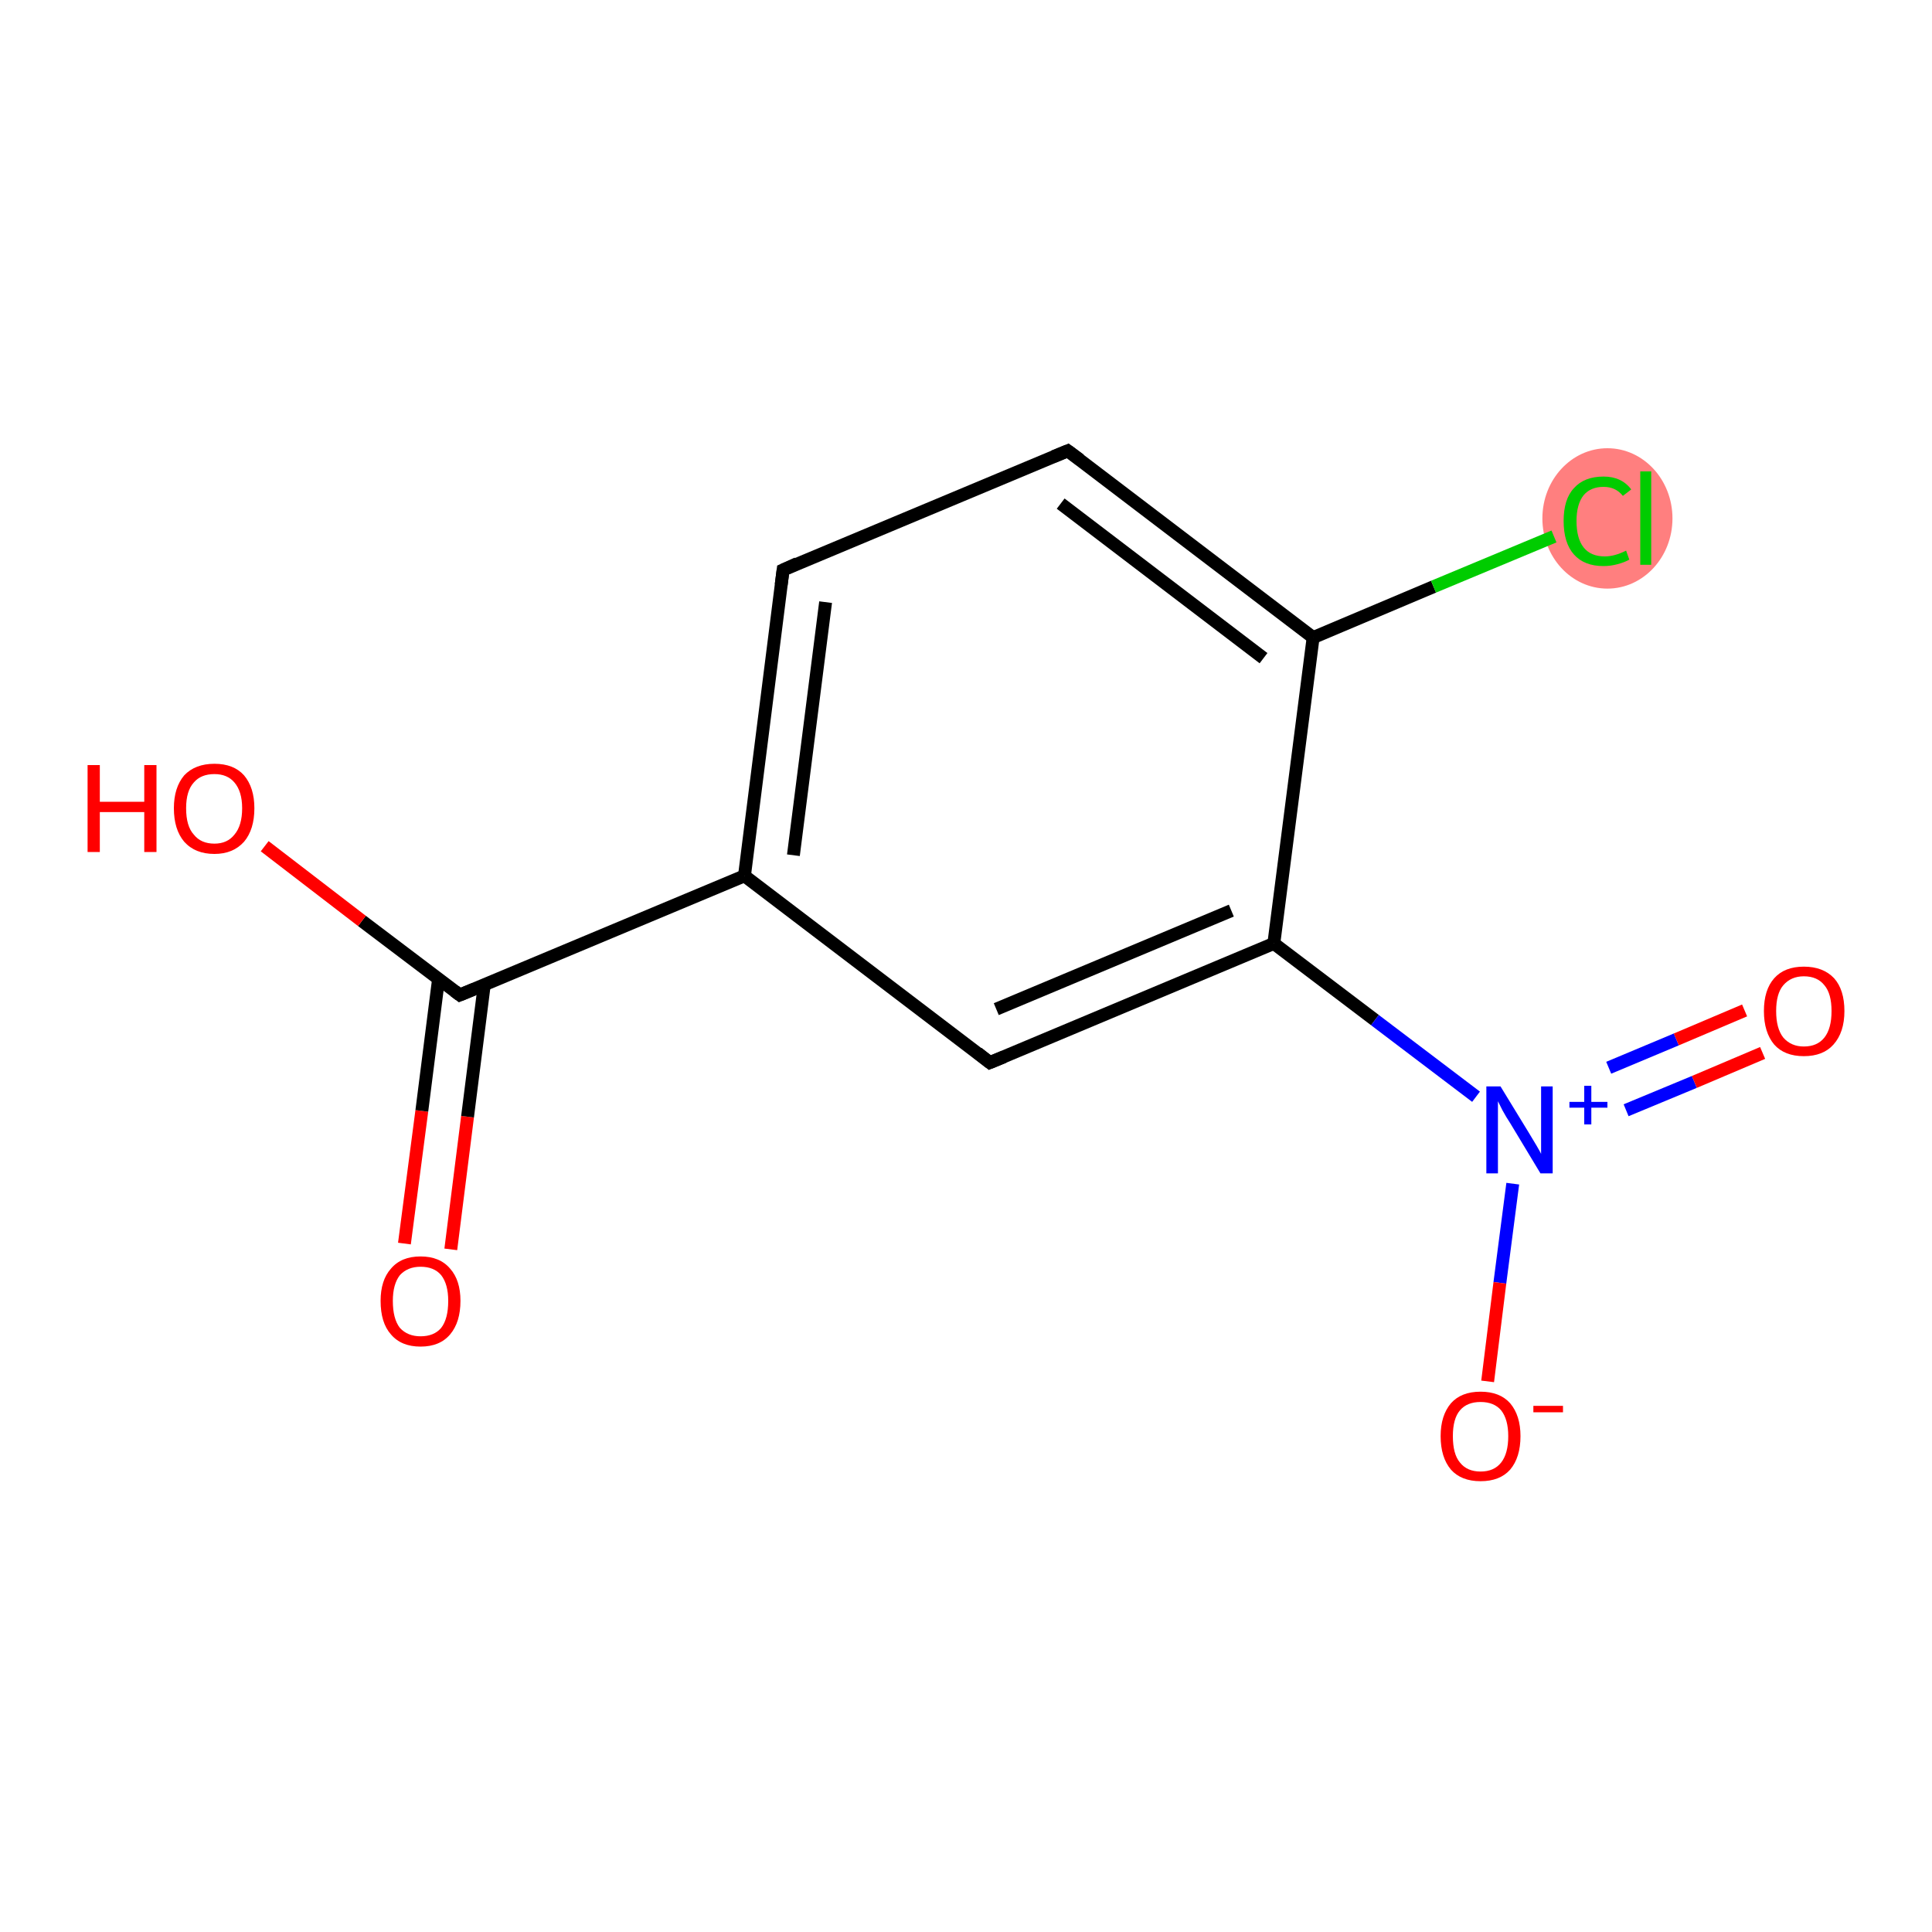 <?xml version='1.0' encoding='iso-8859-1'?>
<svg version='1.1' baseProfile='full'
              xmlns='http://www.w3.org/2000/svg'
                      xmlns:rdkit='http://www.rdkit.org/xml'
                      xmlns:xlink='http://www.w3.org/1999/xlink'
                  xml:space='preserve'
width='300px' height='300px' viewBox='0 0 300 300'>
<!-- END OF HEADER -->
<rect style='opacity:1.0;fill:#FFFFFF;stroke:none' width='300.0' height='300.0' x='0.0' y='0.0'> </rect>
<ellipse cx='249.6' cy='80.5' rx='9.6' ry='10.4' class='atom-7'  style='fill:#FF7F7F;fill-rule:evenodd;stroke:#FF7F7F;stroke-width:1.0px;stroke-linecap:butt;stroke-linejoin:miter;stroke-opacity:1' />
<path class='bond-0 atom-0 atom-1' d='M 62.8,193.1 L 65.5,172.5' style='fill:none;fill-rule:evenodd;stroke:#FF0000;stroke-width:2.0px;stroke-linecap:butt;stroke-linejoin:miter;stroke-opacity:1' />
<path class='bond-0 atom-0 atom-1' d='M 65.5,172.5 L 68.1,152.0' style='fill:none;fill-rule:evenodd;stroke:#000000;stroke-width:2.0px;stroke-linecap:butt;stroke-linejoin:miter;stroke-opacity:1' />
<path class='bond-0 atom-0 atom-1' d='M 70.0,194.0 L 72.6,173.4' style='fill:none;fill-rule:evenodd;stroke:#FF0000;stroke-width:2.0px;stroke-linecap:butt;stroke-linejoin:miter;stroke-opacity:1' />
<path class='bond-0 atom-0 atom-1' d='M 72.6,173.4 L 75.2,152.9' style='fill:none;fill-rule:evenodd;stroke:#000000;stroke-width:2.0px;stroke-linecap:butt;stroke-linejoin:miter;stroke-opacity:1' />
<path class='bond-1 atom-1 atom-2' d='M 71.4,154.5 L 56.2,143.0' style='fill:none;fill-rule:evenodd;stroke:#000000;stroke-width:2.0px;stroke-linecap:butt;stroke-linejoin:miter;stroke-opacity:1' />
<path class='bond-1 atom-1 atom-2' d='M 56.2,143.0 L 41.1,131.4' style='fill:none;fill-rule:evenodd;stroke:#FF0000;stroke-width:2.0px;stroke-linecap:butt;stroke-linejoin:miter;stroke-opacity:1' />
<path class='bond-2 atom-1 atom-3' d='M 71.4,154.5 L 115.6,136.0' style='fill:none;fill-rule:evenodd;stroke:#000000;stroke-width:2.0px;stroke-linecap:butt;stroke-linejoin:miter;stroke-opacity:1' />
<path class='bond-3 atom-3 atom-4' d='M 115.6,136.0 L 121.6,88.5' style='fill:none;fill-rule:evenodd;stroke:#000000;stroke-width:2.0px;stroke-linecap:butt;stroke-linejoin:miter;stroke-opacity:1' />
<path class='bond-3 atom-3 atom-4' d='M 123.2,132.8 L 128.2,93.5' style='fill:none;fill-rule:evenodd;stroke:#000000;stroke-width:2.0px;stroke-linecap:butt;stroke-linejoin:miter;stroke-opacity:1' />
<path class='bond-4 atom-4 atom-5' d='M 121.6,88.5 L 165.8,70.0' style='fill:none;fill-rule:evenodd;stroke:#000000;stroke-width:2.0px;stroke-linecap:butt;stroke-linejoin:miter;stroke-opacity:1' />
<path class='bond-5 atom-5 atom-6' d='M 165.8,70.0 L 203.9,99.0' style='fill:none;fill-rule:evenodd;stroke:#000000;stroke-width:2.0px;stroke-linecap:butt;stroke-linejoin:miter;stroke-opacity:1' />
<path class='bond-5 atom-5 atom-6' d='M 164.7,78.2 L 196.2,102.2' style='fill:none;fill-rule:evenodd;stroke:#000000;stroke-width:2.0px;stroke-linecap:butt;stroke-linejoin:miter;stroke-opacity:1' />
<path class='bond-6 atom-6 atom-7' d='M 203.9,99.0 L 222.6,91.1' style='fill:none;fill-rule:evenodd;stroke:#000000;stroke-width:2.0px;stroke-linecap:butt;stroke-linejoin:miter;stroke-opacity:1' />
<path class='bond-6 atom-6 atom-7' d='M 222.6,91.1 L 241.3,83.3' style='fill:none;fill-rule:evenodd;stroke:#00CC00;stroke-width:2.0px;stroke-linecap:butt;stroke-linejoin:miter;stroke-opacity:1' />
<path class='bond-7 atom-6 atom-8' d='M 203.9,99.0 L 197.8,146.5' style='fill:none;fill-rule:evenodd;stroke:#000000;stroke-width:2.0px;stroke-linecap:butt;stroke-linejoin:miter;stroke-opacity:1' />
<path class='bond-8 atom-8 atom-9' d='M 197.8,146.5 L 213.5,158.4' style='fill:none;fill-rule:evenodd;stroke:#000000;stroke-width:2.0px;stroke-linecap:butt;stroke-linejoin:miter;stroke-opacity:1' />
<path class='bond-8 atom-8 atom-9' d='M 213.5,158.4 L 229.2,170.3' style='fill:none;fill-rule:evenodd;stroke:#0000FF;stroke-width:2.0px;stroke-linecap:butt;stroke-linejoin:miter;stroke-opacity:1' />
<path class='bond-9 atom-9 atom-10' d='M 252.5,172.4 L 263.1,168.0' style='fill:none;fill-rule:evenodd;stroke:#0000FF;stroke-width:2.0px;stroke-linecap:butt;stroke-linejoin:miter;stroke-opacity:1' />
<path class='bond-9 atom-9 atom-10' d='M 263.1,168.0 L 273.7,163.5' style='fill:none;fill-rule:evenodd;stroke:#FF0000;stroke-width:2.0px;stroke-linecap:butt;stroke-linejoin:miter;stroke-opacity:1' />
<path class='bond-9 atom-9 atom-10' d='M 249.8,165.8 L 260.3,161.4' style='fill:none;fill-rule:evenodd;stroke:#0000FF;stroke-width:2.0px;stroke-linecap:butt;stroke-linejoin:miter;stroke-opacity:1' />
<path class='bond-9 atom-9 atom-10' d='M 260.3,161.4 L 270.9,156.9' style='fill:none;fill-rule:evenodd;stroke:#FF0000;stroke-width:2.0px;stroke-linecap:butt;stroke-linejoin:miter;stroke-opacity:1' />
<path class='bond-10 atom-9 atom-11' d='M 234.9,183.8 L 232.9,199.2' style='fill:none;fill-rule:evenodd;stroke:#0000FF;stroke-width:2.0px;stroke-linecap:butt;stroke-linejoin:miter;stroke-opacity:1' />
<path class='bond-10 atom-9 atom-11' d='M 232.9,199.2 L 231.0,214.5' style='fill:none;fill-rule:evenodd;stroke:#FF0000;stroke-width:2.0px;stroke-linecap:butt;stroke-linejoin:miter;stroke-opacity:1' />
<path class='bond-11 atom-8 atom-12' d='M 197.8,146.5 L 153.7,165.0' style='fill:none;fill-rule:evenodd;stroke:#000000;stroke-width:2.0px;stroke-linecap:butt;stroke-linejoin:miter;stroke-opacity:1' />
<path class='bond-11 atom-8 atom-12' d='M 191.2,141.4 L 154.7,156.7' style='fill:none;fill-rule:evenodd;stroke:#000000;stroke-width:2.0px;stroke-linecap:butt;stroke-linejoin:miter;stroke-opacity:1' />
<path class='bond-12 atom-12 atom-3' d='M 153.7,165.0 L 115.6,136.0' style='fill:none;fill-rule:evenodd;stroke:#000000;stroke-width:2.0px;stroke-linecap:butt;stroke-linejoin:miter;stroke-opacity:1' />
<path d='M 70.6,153.9 L 71.4,154.5 L 73.6,153.6' style='fill:none;stroke:#000000;stroke-width:2.0px;stroke-linecap:butt;stroke-linejoin:miter;stroke-opacity:1;' />
<path d='M 121.3,90.8 L 121.6,88.5 L 123.8,87.5' style='fill:none;stroke:#000000;stroke-width:2.0px;stroke-linecap:butt;stroke-linejoin:miter;stroke-opacity:1;' />
<path d='M 163.6,70.9 L 165.8,70.0 L 167.7,71.4' style='fill:none;stroke:#000000;stroke-width:2.0px;stroke-linecap:butt;stroke-linejoin:miter;stroke-opacity:1;' />
<path d='M 155.9,164.1 L 153.7,165.0 L 151.8,163.5' style='fill:none;stroke:#000000;stroke-width:2.0px;stroke-linecap:butt;stroke-linejoin:miter;stroke-opacity:1;' />
<path class='atom-0' d='M 59.1 202.0
Q 59.1 198.8, 60.7 197.0
Q 62.3 195.1, 65.3 195.1
Q 68.3 195.1, 69.9 197.0
Q 71.5 198.8, 71.5 202.0
Q 71.5 205.3, 69.9 207.2
Q 68.3 209.1, 65.3 209.1
Q 62.3 209.1, 60.7 207.2
Q 59.1 205.4, 59.1 202.0
M 65.3 207.5
Q 67.4 207.5, 68.5 206.2
Q 69.6 204.8, 69.6 202.0
Q 69.6 199.4, 68.5 198.0
Q 67.4 196.7, 65.3 196.7
Q 63.3 196.7, 62.1 198.0
Q 61.0 199.4, 61.0 202.0
Q 61.0 204.8, 62.1 206.2
Q 63.3 207.5, 65.3 207.5
' fill='#FF0000'/>
<path class='atom-2' d='M 13.6 118.8
L 15.5 118.8
L 15.5 124.5
L 22.4 124.5
L 22.4 118.8
L 24.3 118.8
L 24.3 132.3
L 22.4 132.3
L 22.4 126.1
L 15.5 126.1
L 15.5 132.3
L 13.6 132.3
L 13.6 118.8
' fill='#FF0000'/>
<path class='atom-2' d='M 27.0 125.5
Q 27.0 122.3, 28.6 120.4
Q 30.3 118.6, 33.3 118.6
Q 36.3 118.6, 37.9 120.4
Q 39.5 122.3, 39.5 125.5
Q 39.5 128.8, 37.9 130.7
Q 36.2 132.6, 33.3 132.6
Q 30.3 132.6, 28.6 130.7
Q 27.0 128.8, 27.0 125.5
M 33.3 131.0
Q 35.3 131.0, 36.4 129.6
Q 37.6 128.2, 37.6 125.5
Q 37.6 122.9, 36.4 121.5
Q 35.3 120.2, 33.3 120.2
Q 31.2 120.2, 30.1 121.5
Q 28.9 122.8, 28.9 125.5
Q 28.9 128.3, 30.1 129.6
Q 31.2 131.0, 33.3 131.0
' fill='#FF0000'/>
<path class='atom-7' d='M 242.8 80.9
Q 242.8 77.5, 244.4 75.8
Q 246.0 74.0, 249.0 74.0
Q 251.8 74.0, 253.3 76.0
L 252.0 77.0
Q 250.9 75.6, 249.0 75.6
Q 247.0 75.6, 245.9 76.9
Q 244.8 78.3, 244.8 80.9
Q 244.8 83.6, 245.9 85.0
Q 247.0 86.4, 249.2 86.4
Q 250.7 86.4, 252.5 85.5
L 253.0 86.9
Q 252.3 87.3, 251.2 87.6
Q 250.1 87.9, 249.0 87.9
Q 246.0 87.9, 244.4 86.1
Q 242.8 84.3, 242.8 80.9
' fill='#00CC00'/>
<path class='atom-7' d='M 254.7 73.2
L 256.4 73.2
L 256.4 87.7
L 254.7 87.7
L 254.7 73.2
' fill='#00CC00'/>
<path class='atom-9' d='M 233.0 168.7
L 237.4 175.9
Q 237.8 176.6, 238.6 177.9
Q 239.3 179.1, 239.3 179.2
L 239.3 168.7
L 241.1 168.7
L 241.1 182.2
L 239.2 182.2
L 234.5 174.4
Q 233.9 173.5, 233.3 172.4
Q 232.8 171.4, 232.6 171.0
L 232.6 182.2
L 230.8 182.2
L 230.8 168.7
L 233.0 168.7
' fill='#0000FF'/>
<path class='atom-9' d='M 243.7 171.1
L 246.0 171.1
L 246.0 168.6
L 247.1 168.6
L 247.1 171.1
L 249.6 171.1
L 249.6 172.0
L 247.1 172.0
L 247.1 174.6
L 246.0 174.6
L 246.0 172.0
L 243.7 172.0
L 243.7 171.1
' fill='#0000FF'/>
<path class='atom-10' d='M 273.9 157.0
Q 273.9 153.7, 275.5 151.9
Q 277.1 150.1, 280.1 150.1
Q 283.1 150.1, 284.8 151.9
Q 286.4 153.7, 286.4 157.0
Q 286.4 160.3, 284.7 162.2
Q 283.1 164.0, 280.1 164.0
Q 277.1 164.0, 275.5 162.2
Q 273.9 160.3, 273.9 157.0
M 280.1 162.5
Q 282.2 162.5, 283.3 161.1
Q 284.4 159.7, 284.4 157.0
Q 284.4 154.3, 283.3 153.0
Q 282.2 151.6, 280.1 151.6
Q 278.1 151.6, 276.9 153.0
Q 275.8 154.3, 275.8 157.0
Q 275.8 159.7, 276.9 161.1
Q 278.1 162.5, 280.1 162.5
' fill='#FF0000'/>
<path class='atom-11' d='M 223.7 223.0
Q 223.7 219.8, 225.3 217.9
Q 226.9 216.1, 229.9 216.1
Q 232.9 216.1, 234.5 217.9
Q 236.1 219.8, 236.1 223.0
Q 236.1 226.3, 234.5 228.2
Q 232.9 230.0, 229.9 230.0
Q 226.9 230.0, 225.3 228.2
Q 223.7 226.3, 223.7 223.0
M 229.9 228.5
Q 232.0 228.5, 233.1 227.1
Q 234.2 225.7, 234.2 223.0
Q 234.2 220.4, 233.1 219.0
Q 232.0 217.7, 229.9 217.7
Q 227.8 217.7, 226.7 219.0
Q 225.6 220.3, 225.6 223.0
Q 225.6 225.8, 226.7 227.1
Q 227.8 228.5, 229.9 228.5
' fill='#FF0000'/>
<path class='atom-11' d='M 238.1 218.3
L 242.7 218.3
L 242.7 219.3
L 238.1 219.3
L 238.1 218.3
' fill='#FF0000'/>
</svg>
